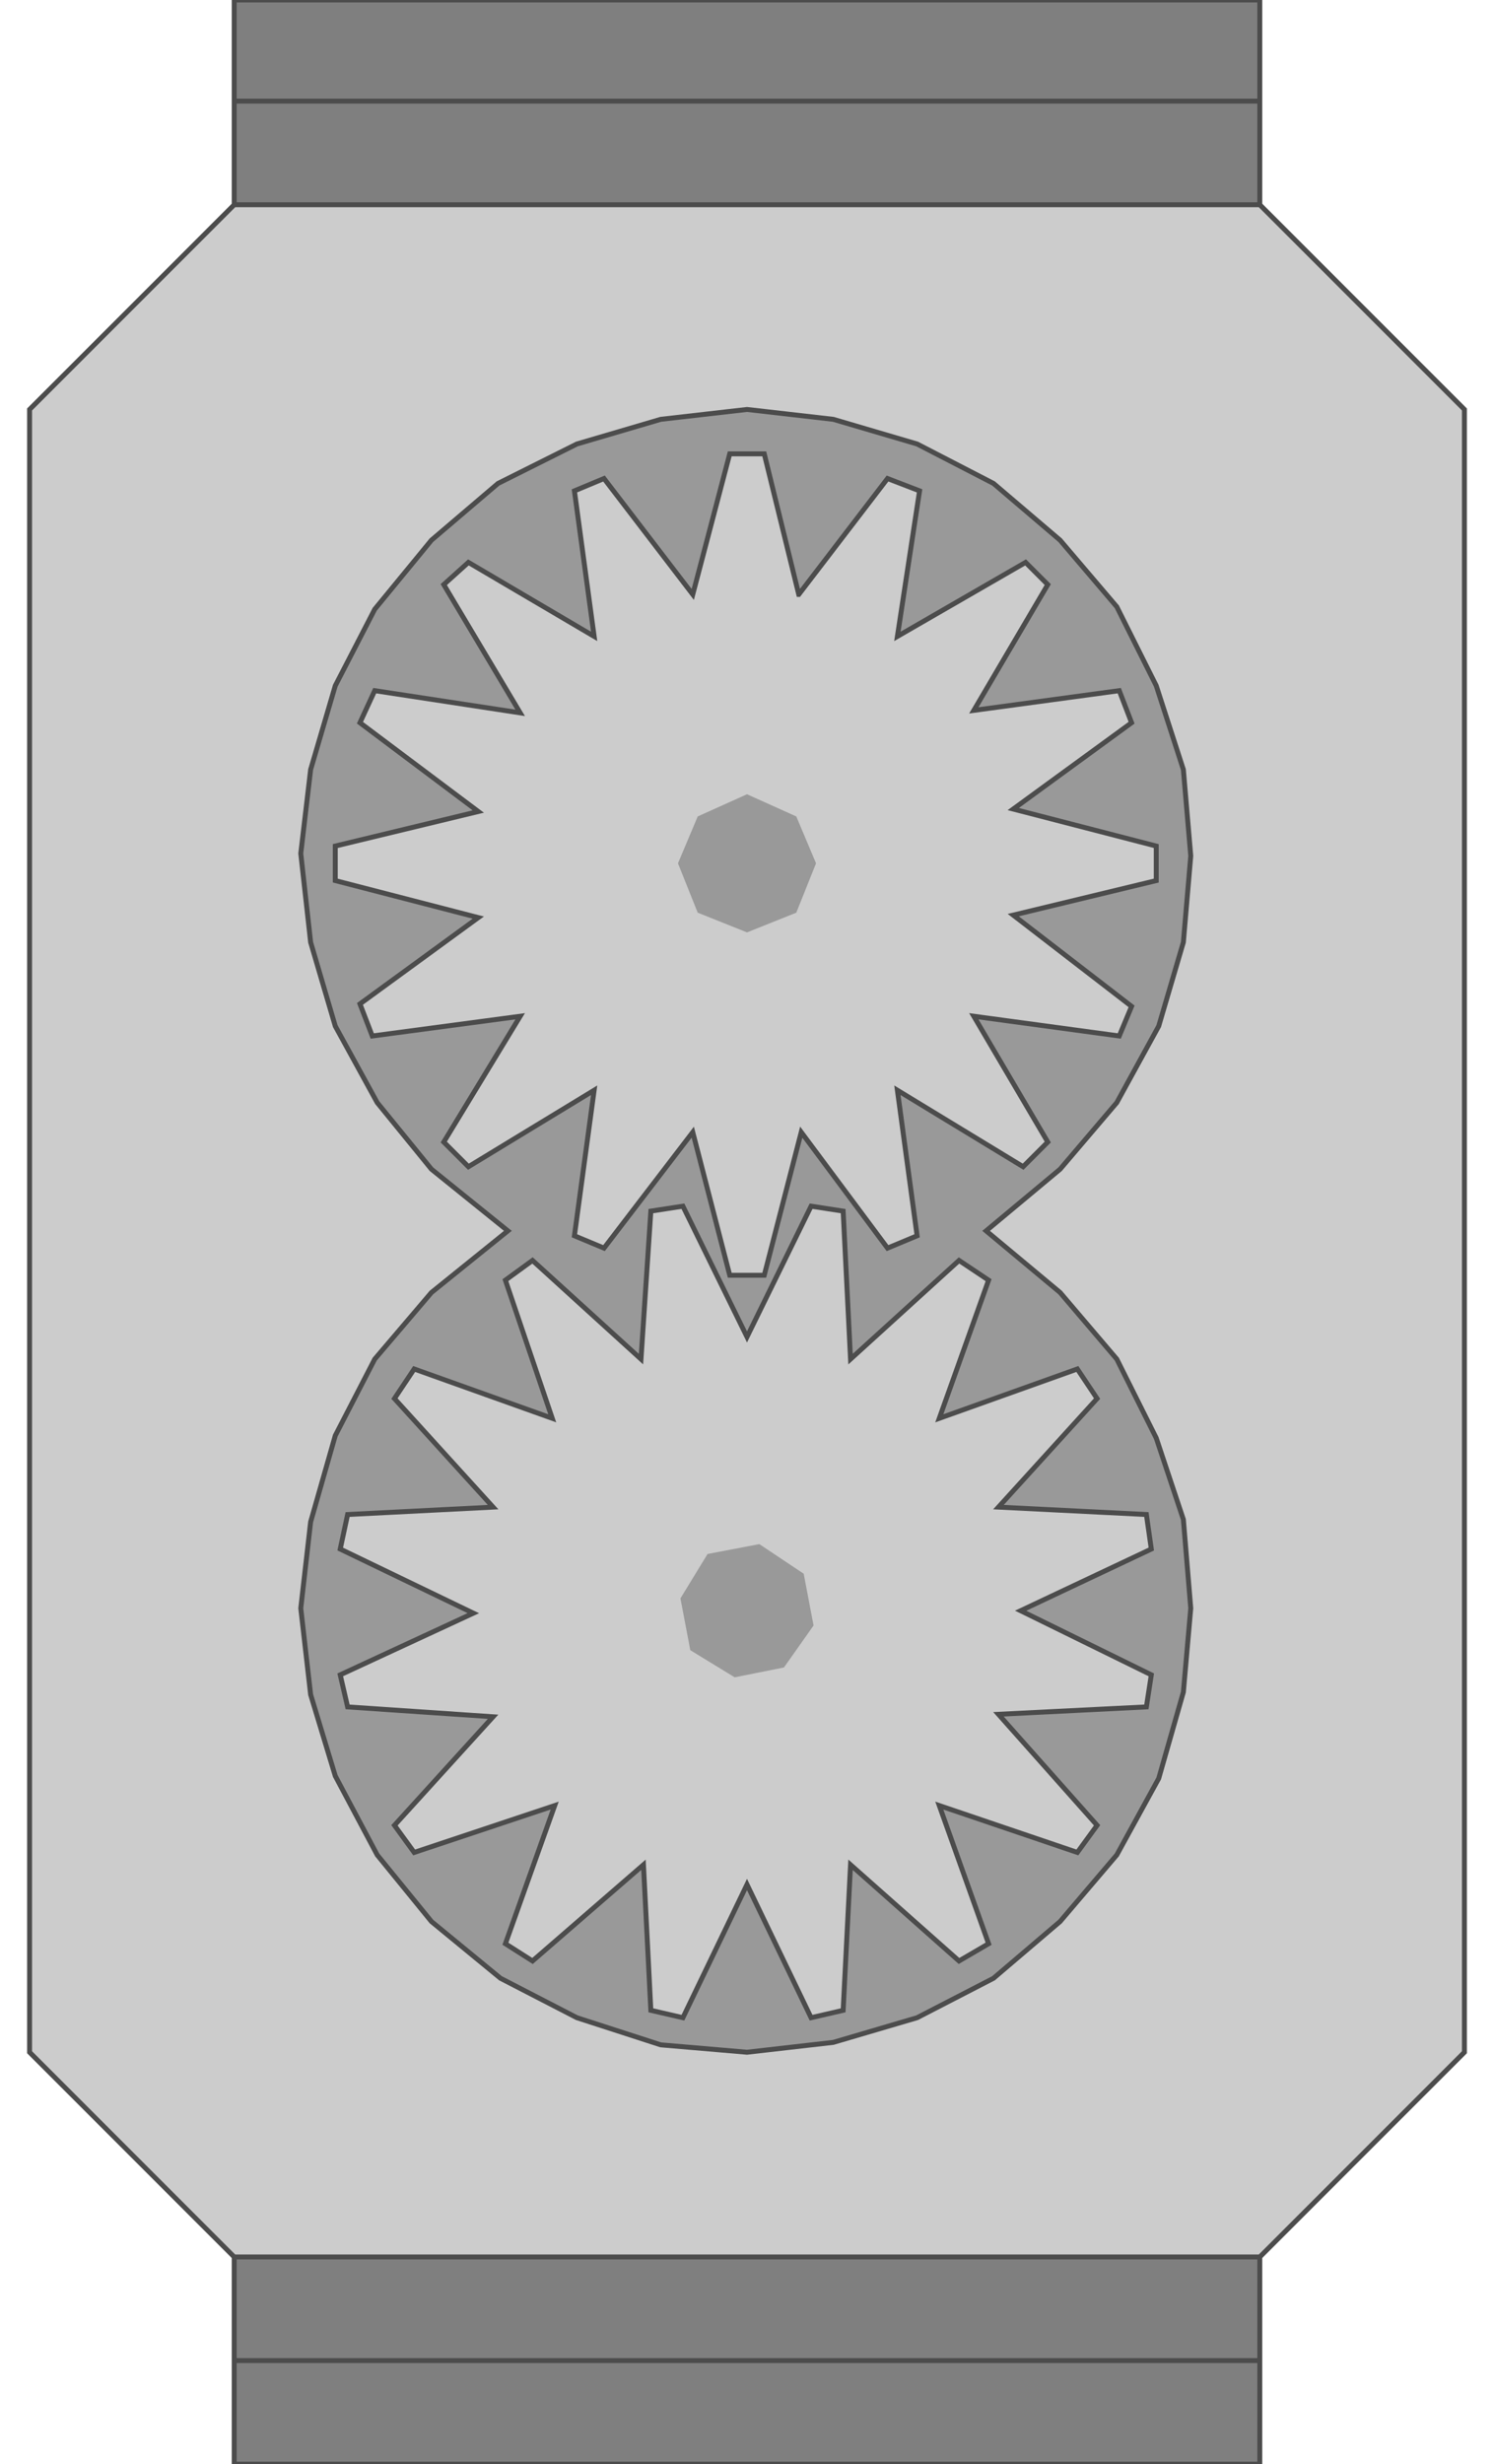 <!DOCTYPE svg PUBLIC "-//W3C//DTD SVG 20000303 Stylable//EN" "http://www.w3.org/TR/2000/03/WD-SVG-20000303/DTD/svg-20000303-stylable.dtd"><svg xmlns="http://www.w3.org/2000/svg" width="606px" height="999px" viewBox="0 0 582 999"><path style="fill:#7f7f7f;stroke:#4c4c4c;stroke-width:2" d="M83,0 l416,0 0,999 -416,0 0,-999z" /><path style="fill:#ccc;stroke:#4c4c4c;stroke-width:2" d="M582,832 l-83,83 -416,0 -83,-83 0,-666 83,-83 416,0 83,83 0,666z" /><path style="fill:#999;stroke:#4c4c4c;stroke-width:2" d="M388,499 l30,-25 23,-27 17,-31 10,-34 3,-35 -3,-35 -11,-34 -16,-32 -23,-27 -27,-23 -31,-16 -34,-10 -35,-4 -35,4 -34,10 -32,16 -27,23 -23,28 -16,31 -10,34 -4,34 4,36 10,34 17,31 22,27 31,25 -31,25 -23,27 -16,31 -10,35 -4,35 4,35 10,33 17,32 22,27 28,23 31,16 34,11 35,3 35,-4 34,-10 31,-16 27,-23 23,-27 17,-31 10,-35 3,-34 -3,-36 -11,-33 -16,-32 -23,-27 -30,-25z" /><path style="fill:#ccc;stroke:#4c4c4c;stroke-width:2" d="M312,241 l36,-47 13,5 -9,59 52,-30 9,9 -30,51 59,-8 5,13 -48,35 58,15 0,14 -58,14 48,37 -5,12 -59,-8 30,51 -10,10 -51,-31 8,59 -12,5 -35,-47 -15,58 -14,0 -15,-58 -36,47 -12,-5 8,-59 -51,31 -10,-10 31,-51 -60,8 -5,-13 48,-35 -58,-15 0,-14 58,-14 -48,-36 6,-13 59,9 -31,-52 10,-9 51,30 -8,-59 12,-5 36,47 15,-57 14,0 14,57z" /><path style="fill:#ccc;stroke:#4c4c4c;stroke-width:2" d="M291,542 l26,-53 13,2 3,60 44,-40 12,8 -20,56 56,-20 8,12 -40,44 60,3 2,14 -53,25 53,26 -2,13 -60,3 40,45 -8,11 -56,-19 20,56 -12,7 -44,-39 -3,59 -13,3 -26,-54 -26,54 -13,-3 -3,-59 -45,39 -11,-7 20,-56 -57,19 -8,-11 40,-44 -59,-4 -3,-13 54,-25 -54,-26 3,-14 59,-3 -40,-44 8,-12 56,20 -19,-56 11,-8 44,40 4,-60 13,-2 26,53z" /><path style="fill:#999" d="M286,680 l-18,-11 -4,-21 11,-18 21,-4 18,12 4,21 -12,17 -20,4z" /><path style="fill:#999" d="M291,378 l-20,-8 -8,-20 8,-19 20,-9 20,9 8,19 -8,20 -20,8z" /><path style="fill:none;stroke:#4c4c4c;stroke-width:2" d="M83,957 l416,0" /><path style="fill:none;stroke:#4c4c4c;stroke-width:2" d="M83,41 l416,0" /></svg>